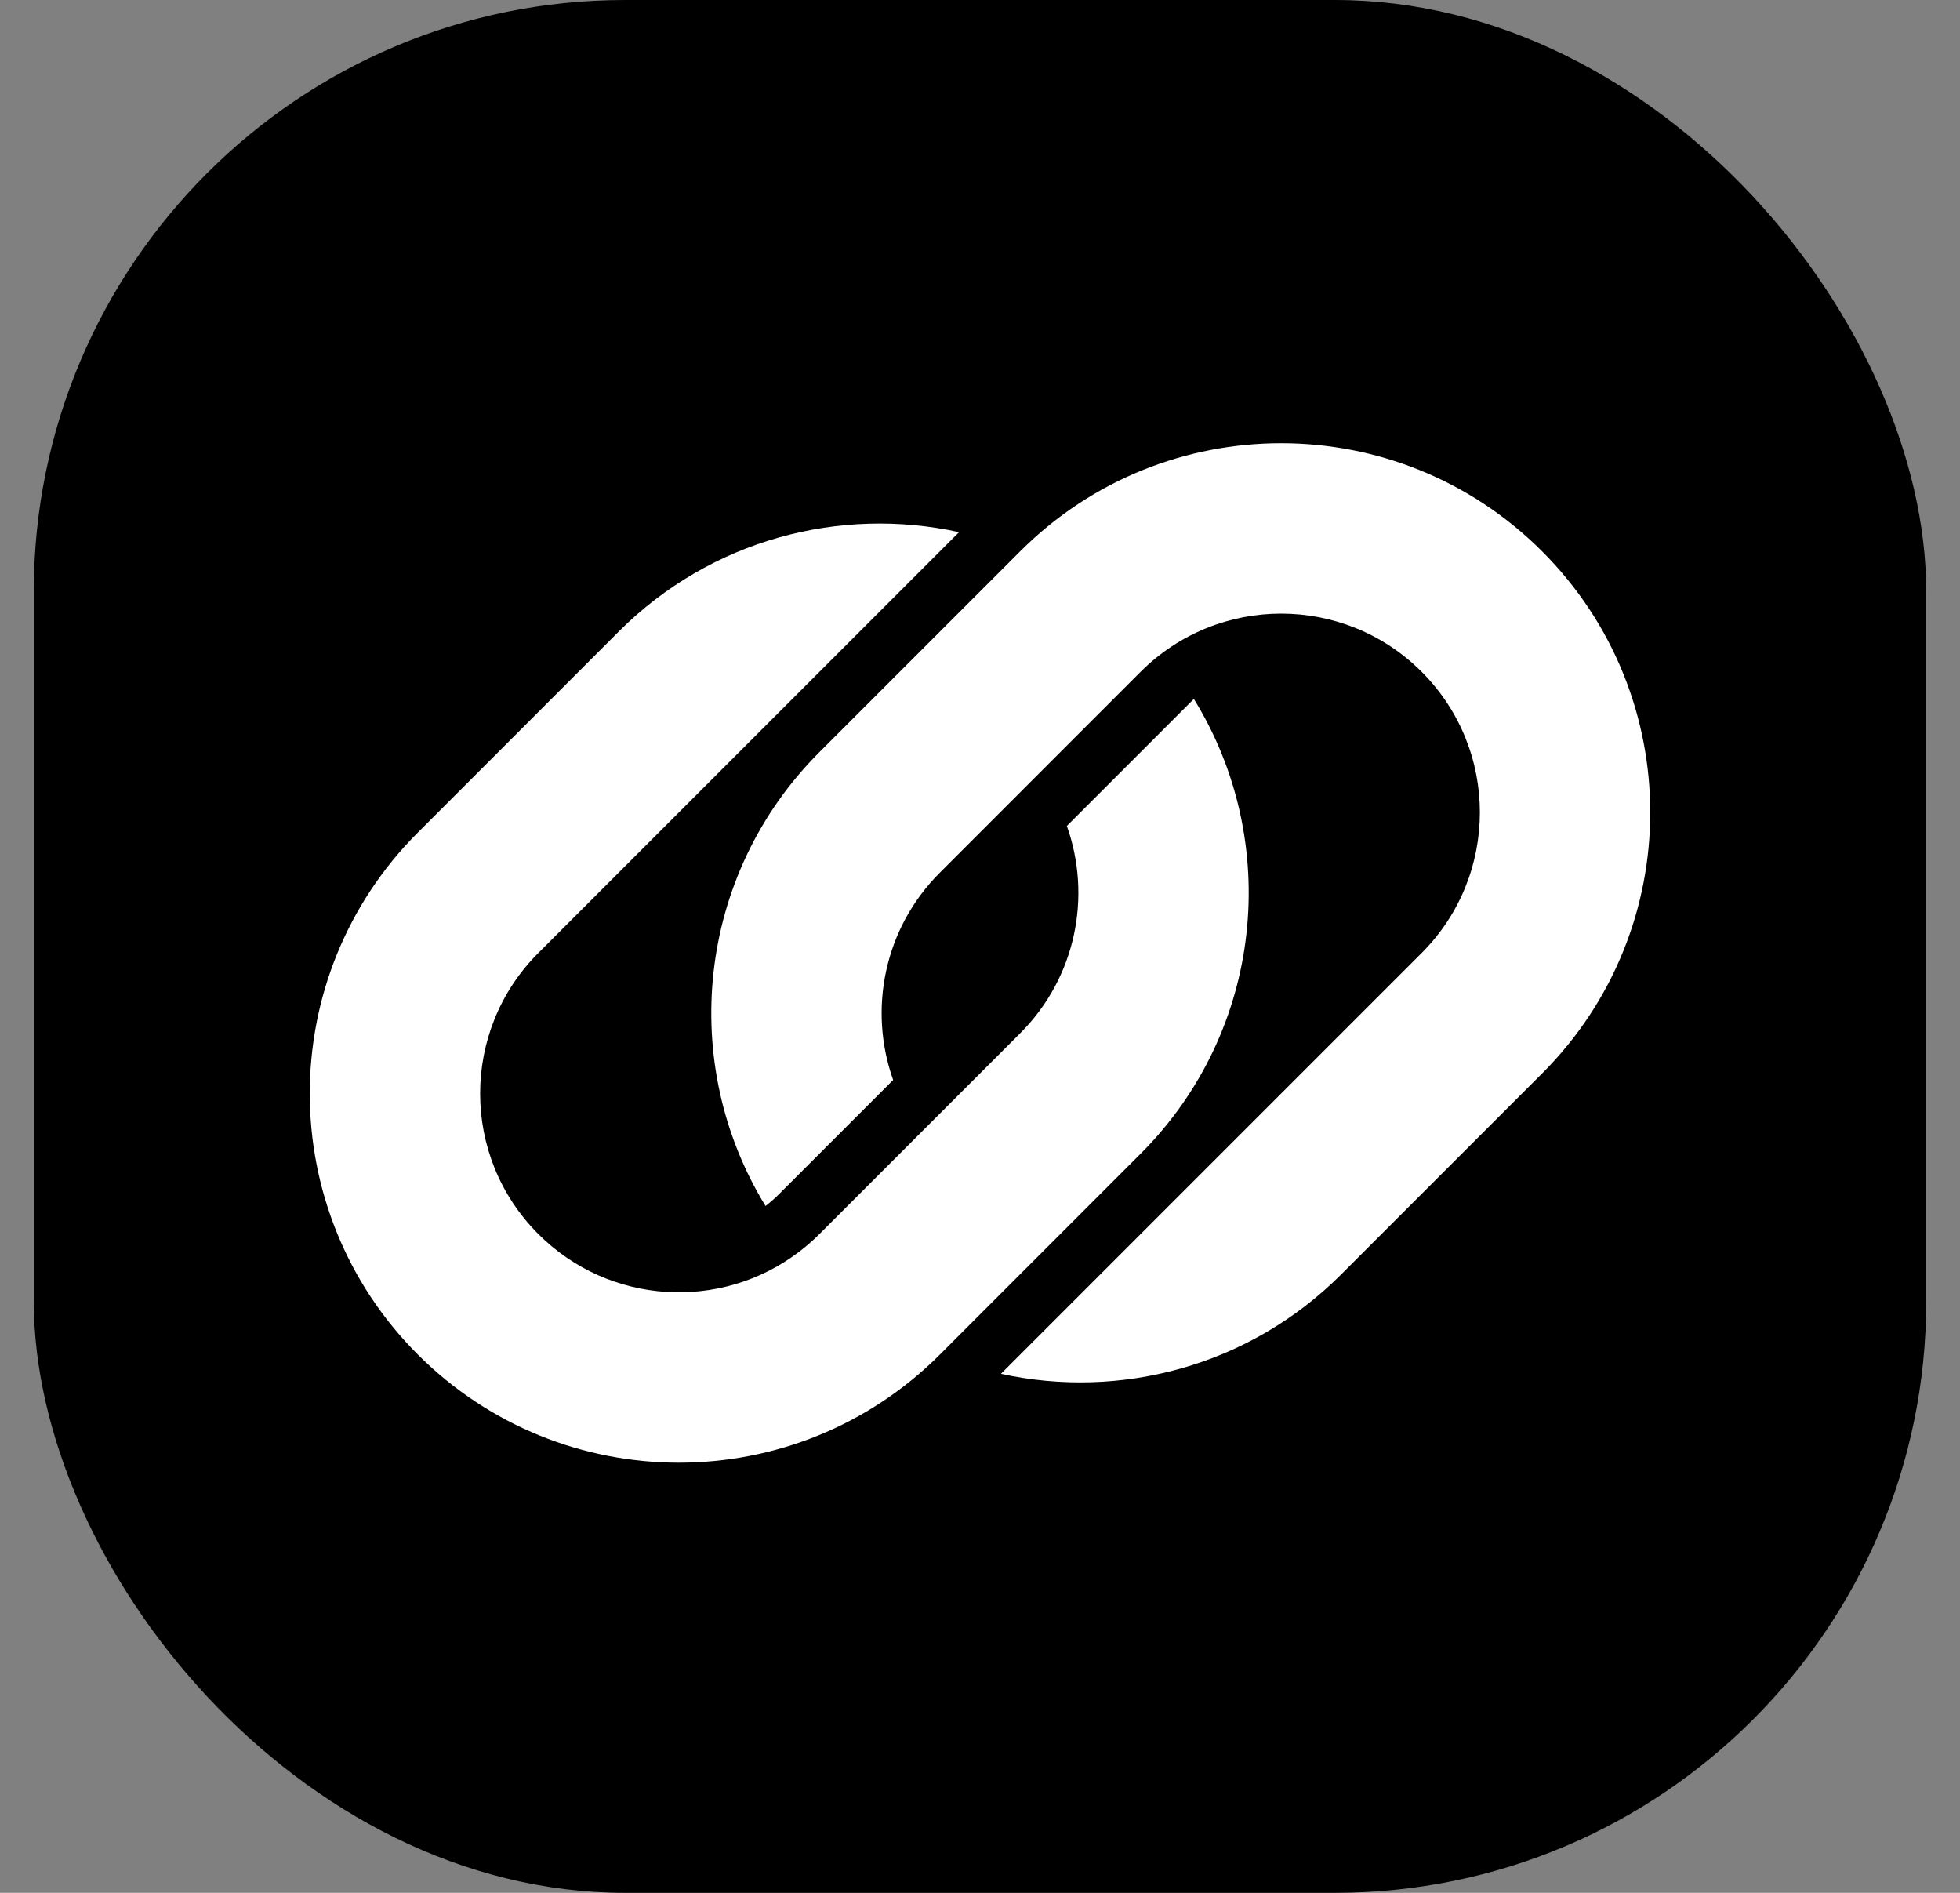 <svg width="29" height="28" viewBox="0 0 29 28" fill="none" xmlns="http://www.w3.org/2000/svg">
<rect x="0" y="0" width="29" height="28" fill="#808080" stroke="none"/>
<rect x="0.5" width="28" height="28" rx="8.75" fill="url(#paint0_radial_57_14546)"/>
<path d="M7.965 14.097L14.19 7.872C12.432 7.486 10.52 7.977 9.153 9.344L6.183 12.315C4.05 14.447 4.05 17.905 6.183 20.038C8.315 22.17 11.773 22.17 13.906 20.038L16.876 17.067C18.702 15.241 18.965 12.444 17.664 10.339L15.785 12.218C16.154 13.254 15.924 14.456 15.094 15.285L12.124 18.255C12.027 18.352 11.926 18.44 11.82 18.52C10.668 19.396 9.017 19.307 7.965 18.255C6.817 17.107 6.817 15.245 7.965 14.097Z" fill="white"/>
<path d="M16.876 9.938L13.906 12.909C13.076 13.738 12.846 14.94 13.215 15.976L11.53 17.661C11.465 17.726 11.397 17.785 11.327 17.84C10.036 15.736 10.302 12.948 12.124 11.126L15.094 8.156C17.227 6.023 20.684 6.023 22.817 8.156C24.95 10.289 24.95 13.746 22.817 15.879L19.847 18.849C18.48 20.217 16.568 20.707 14.81 20.322L21.035 14.097C22.183 12.948 22.183 11.087 21.035 9.938C19.887 8.79 18.025 8.79 16.876 9.938Z" fill="white"/>
<defs>
<radialGradient id="paint0_radial_57_14546" cx="0" cy="0" r="1" gradientUnits="userSpaceOnUse" gradientTransform="translate(23.833 2.917) rotate(122.196) scale(18.612 19.426)">
<stop stopColor="#53DDAB"/>
<stop offset="1" stopColor="#2563EB"/>
</radialGradient>
</defs>
</svg>
